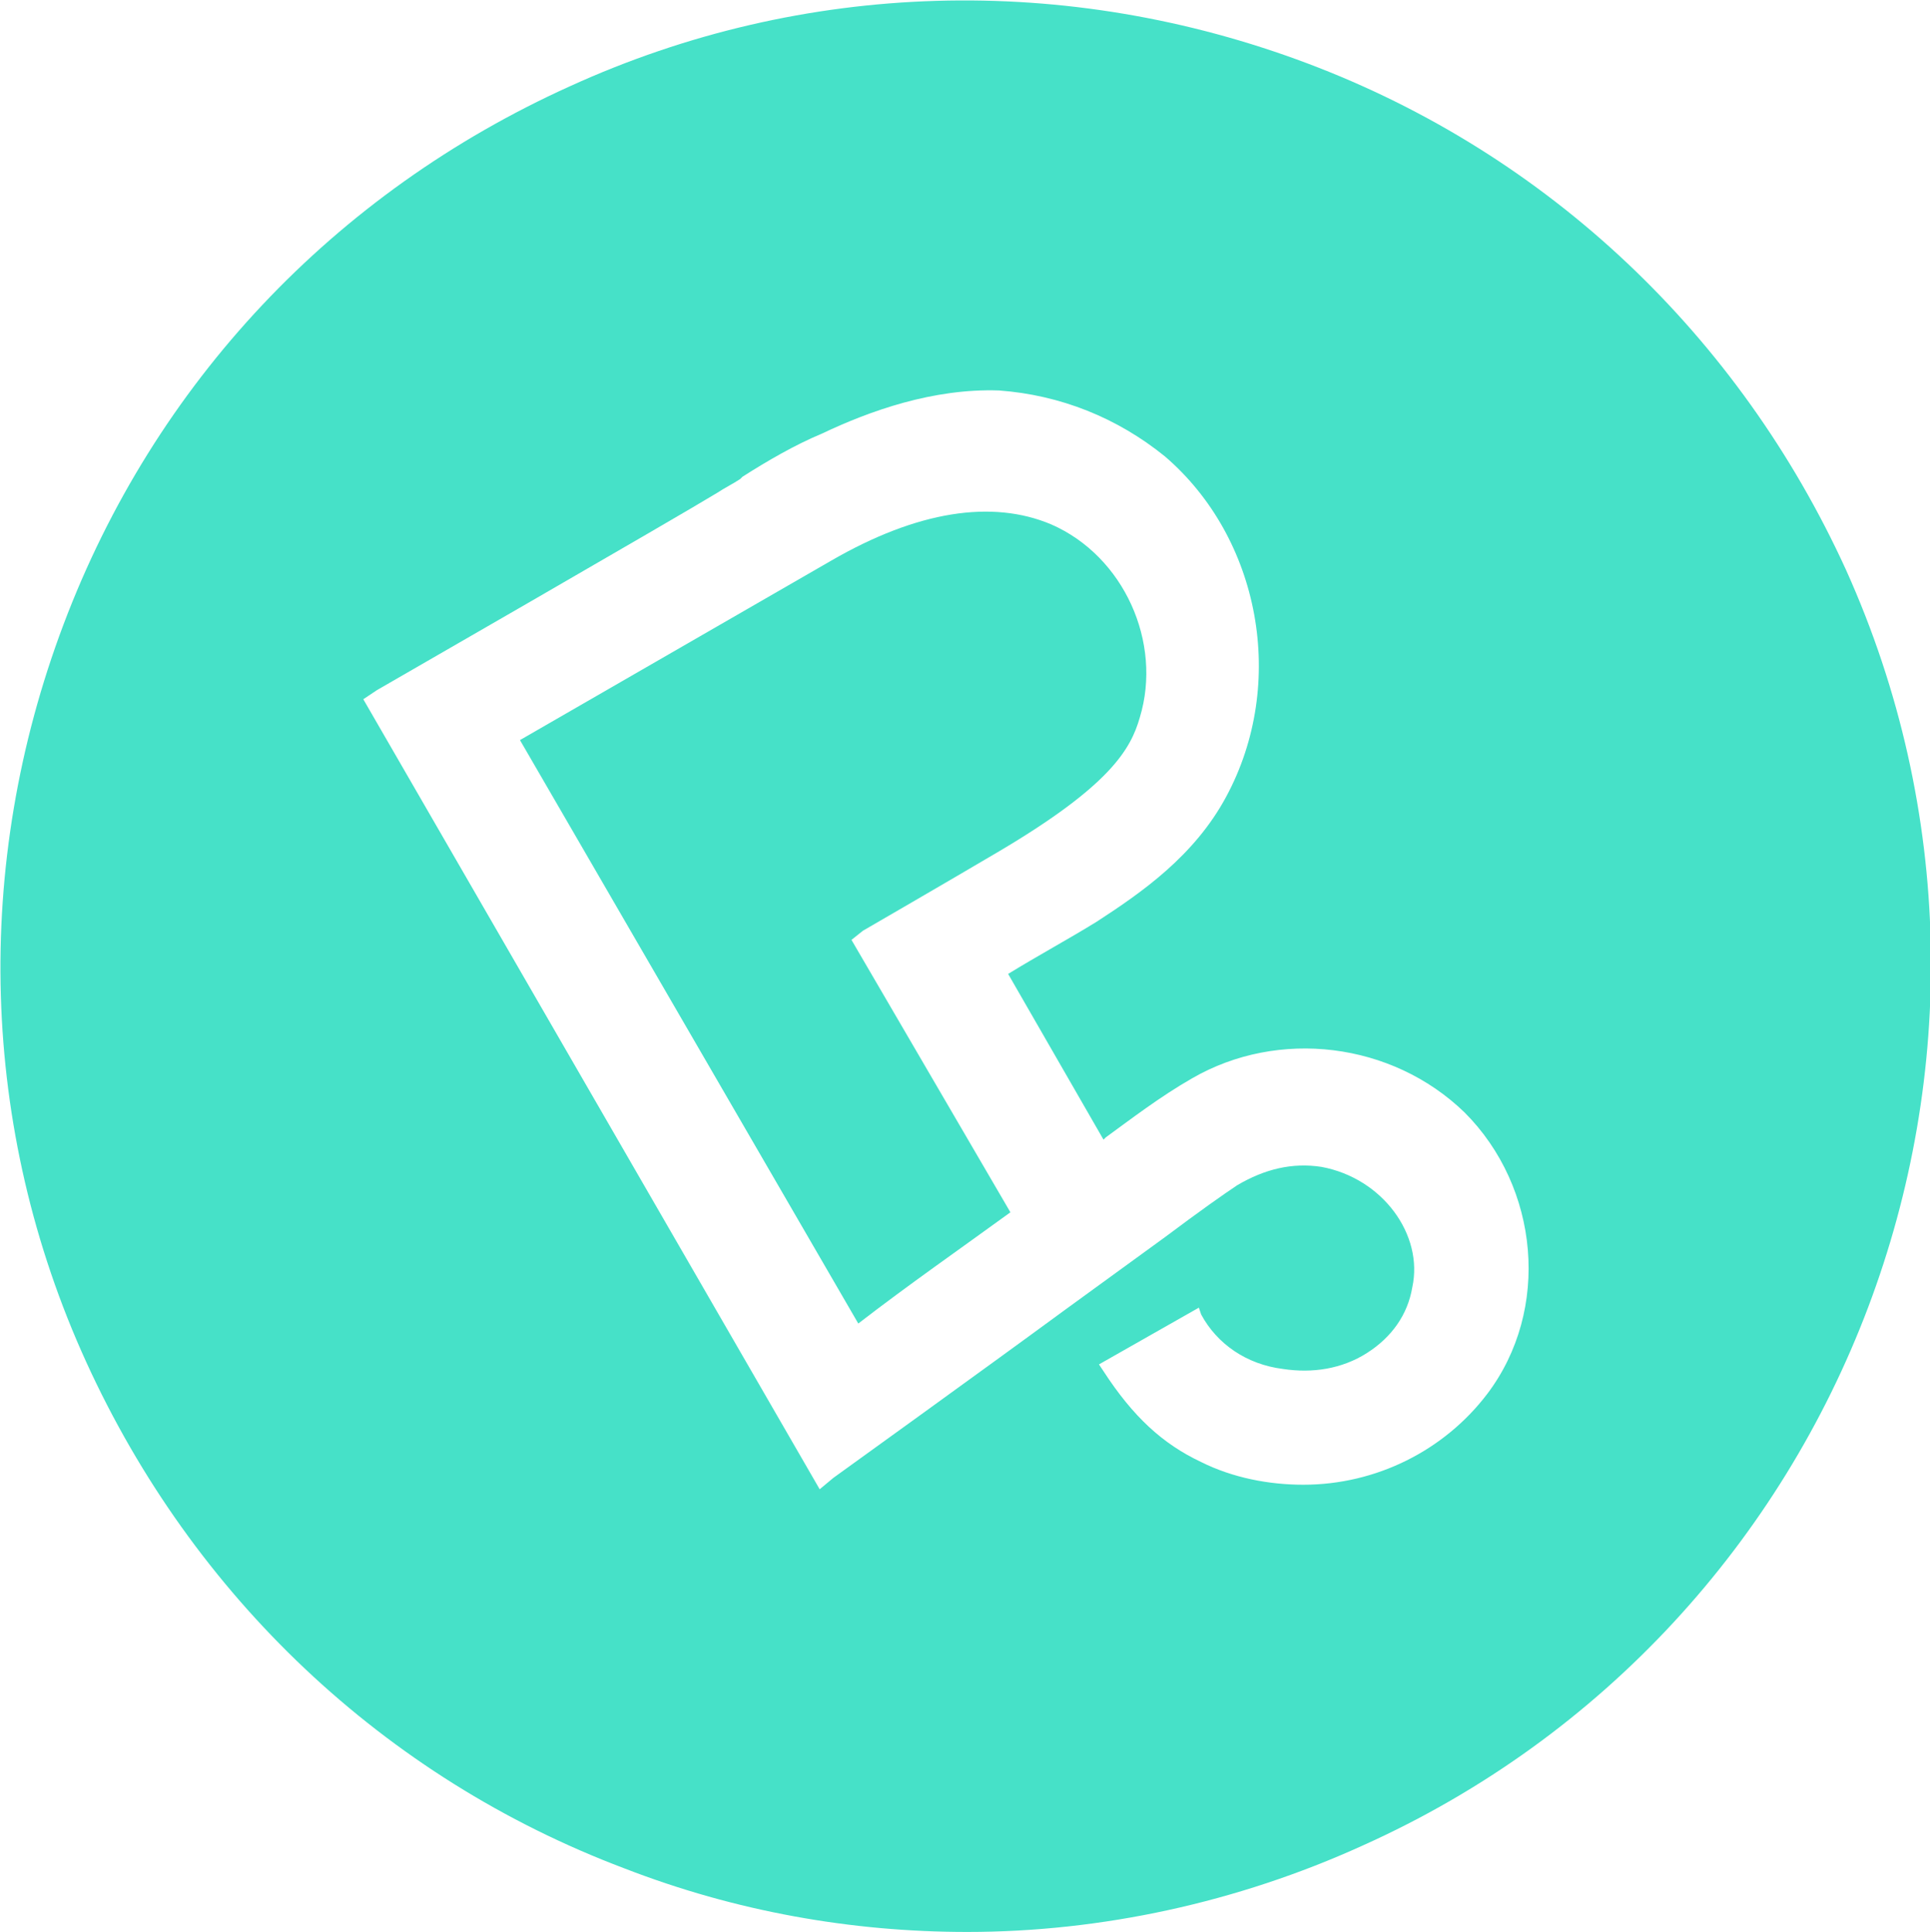 <?xml version="1.0" encoding="utf-8"?>
<!-- Generator: Adobe Illustrator 19.1.0, SVG Export Plug-In . SVG Version: 6.00 Build 0)  -->
<svg version="1.1" id="Ebene_1" xmlns="http://www.w3.org/2000/svg" xmlns:xlink="http://www.w3.org/1999/xlink" x="0px" y="0px"
	 viewBox="-177.5 354.4 85 85.1" style="enable-background:new -177.5 354.4 85 85.1;" xml:space="preserve">
<style type="text/css">
	.st0{fill:#46E1C8;}
</style>
<g>
	<path class="st0" d="M-133,407.8c-2.2,1.6-4.5,3.2-6.7,4.9l-14.9-25.7l13.7-7.9c3.8-2.2,7.1-2.7,9.7-1.6c3.2,1.4,4.9,5.2,3.9,8.5
		c-0.4,1.4-1.3,3-6.2,5.9c-2.2,1.3-6,3.5-6,3.5l-0.5,0.4L-133,407.8z"/>
	<path class="st0" d="M-96.2,379.5c-4.7-10.3-13.1-18.3-23.7-22.3s-22.2-3.7-32.5,1c-10.4,4.7-18.3,13.1-22.3,23.7s-3.7,22.2,1,32.5
		c4.7,10.3,13.1,18.3,23.7,22.3c4.9,1.9,10,2.8,15.1,2.8c5.9,0,11.9-1.3,17.4-3.8C-96.1,426.1-86.6,400.8-96.2,379.5z M-119.3,405.8
		c-1.3-0.2-2.5,0.1-3.7,0.8c-0.6,0.4-1.6,1.1-3.2,2.3l-4.4,3.2l0,0c-3.4,2.5-10.2,7.4-10.2,7.4l-0.6,0.5l-20.1-34.8l0.6-0.4
		c0,0,13.2-7.6,15-8.7c0.3-0.2,0.7-0.4,1-0.6l0.1-0.1c1.1-0.7,2.3-1.4,3.5-1.9c2.1-1,4.9-2,7.8-1.9c2.7,0.2,5.2,1.2,7.3,2.9
		c4.2,3.6,5.4,10,2.7,15c-1.4,2.6-3.7,4.2-5.7,5.5c-1.3,0.8-2.6,1.5-3.9,2.3l4.2,7.3l0.1-0.1c1.1-0.8,2.4-1.8,3.8-2.6
		c3.8-2.2,8.8-1.6,12,1.5c3.3,3.3,3.8,8.7,1,12.4c-1.9,2.5-4.9,4-8.1,4c-1.5,0-3.1-0.3-4.5-1c-1.7-0.8-3-2-4.3-4l-0.2-0.3l4.4-2.5
		l0.1,0.3c0.7,1.3,2,2.2,3.6,2.4c1.3,0.2,2.6,0,3.7-0.7c1.1-0.7,1.8-1.7,2-2.9C-114.8,408.8-116.6,406.3-119.3,405.8z"/>
</g>
</svg>
